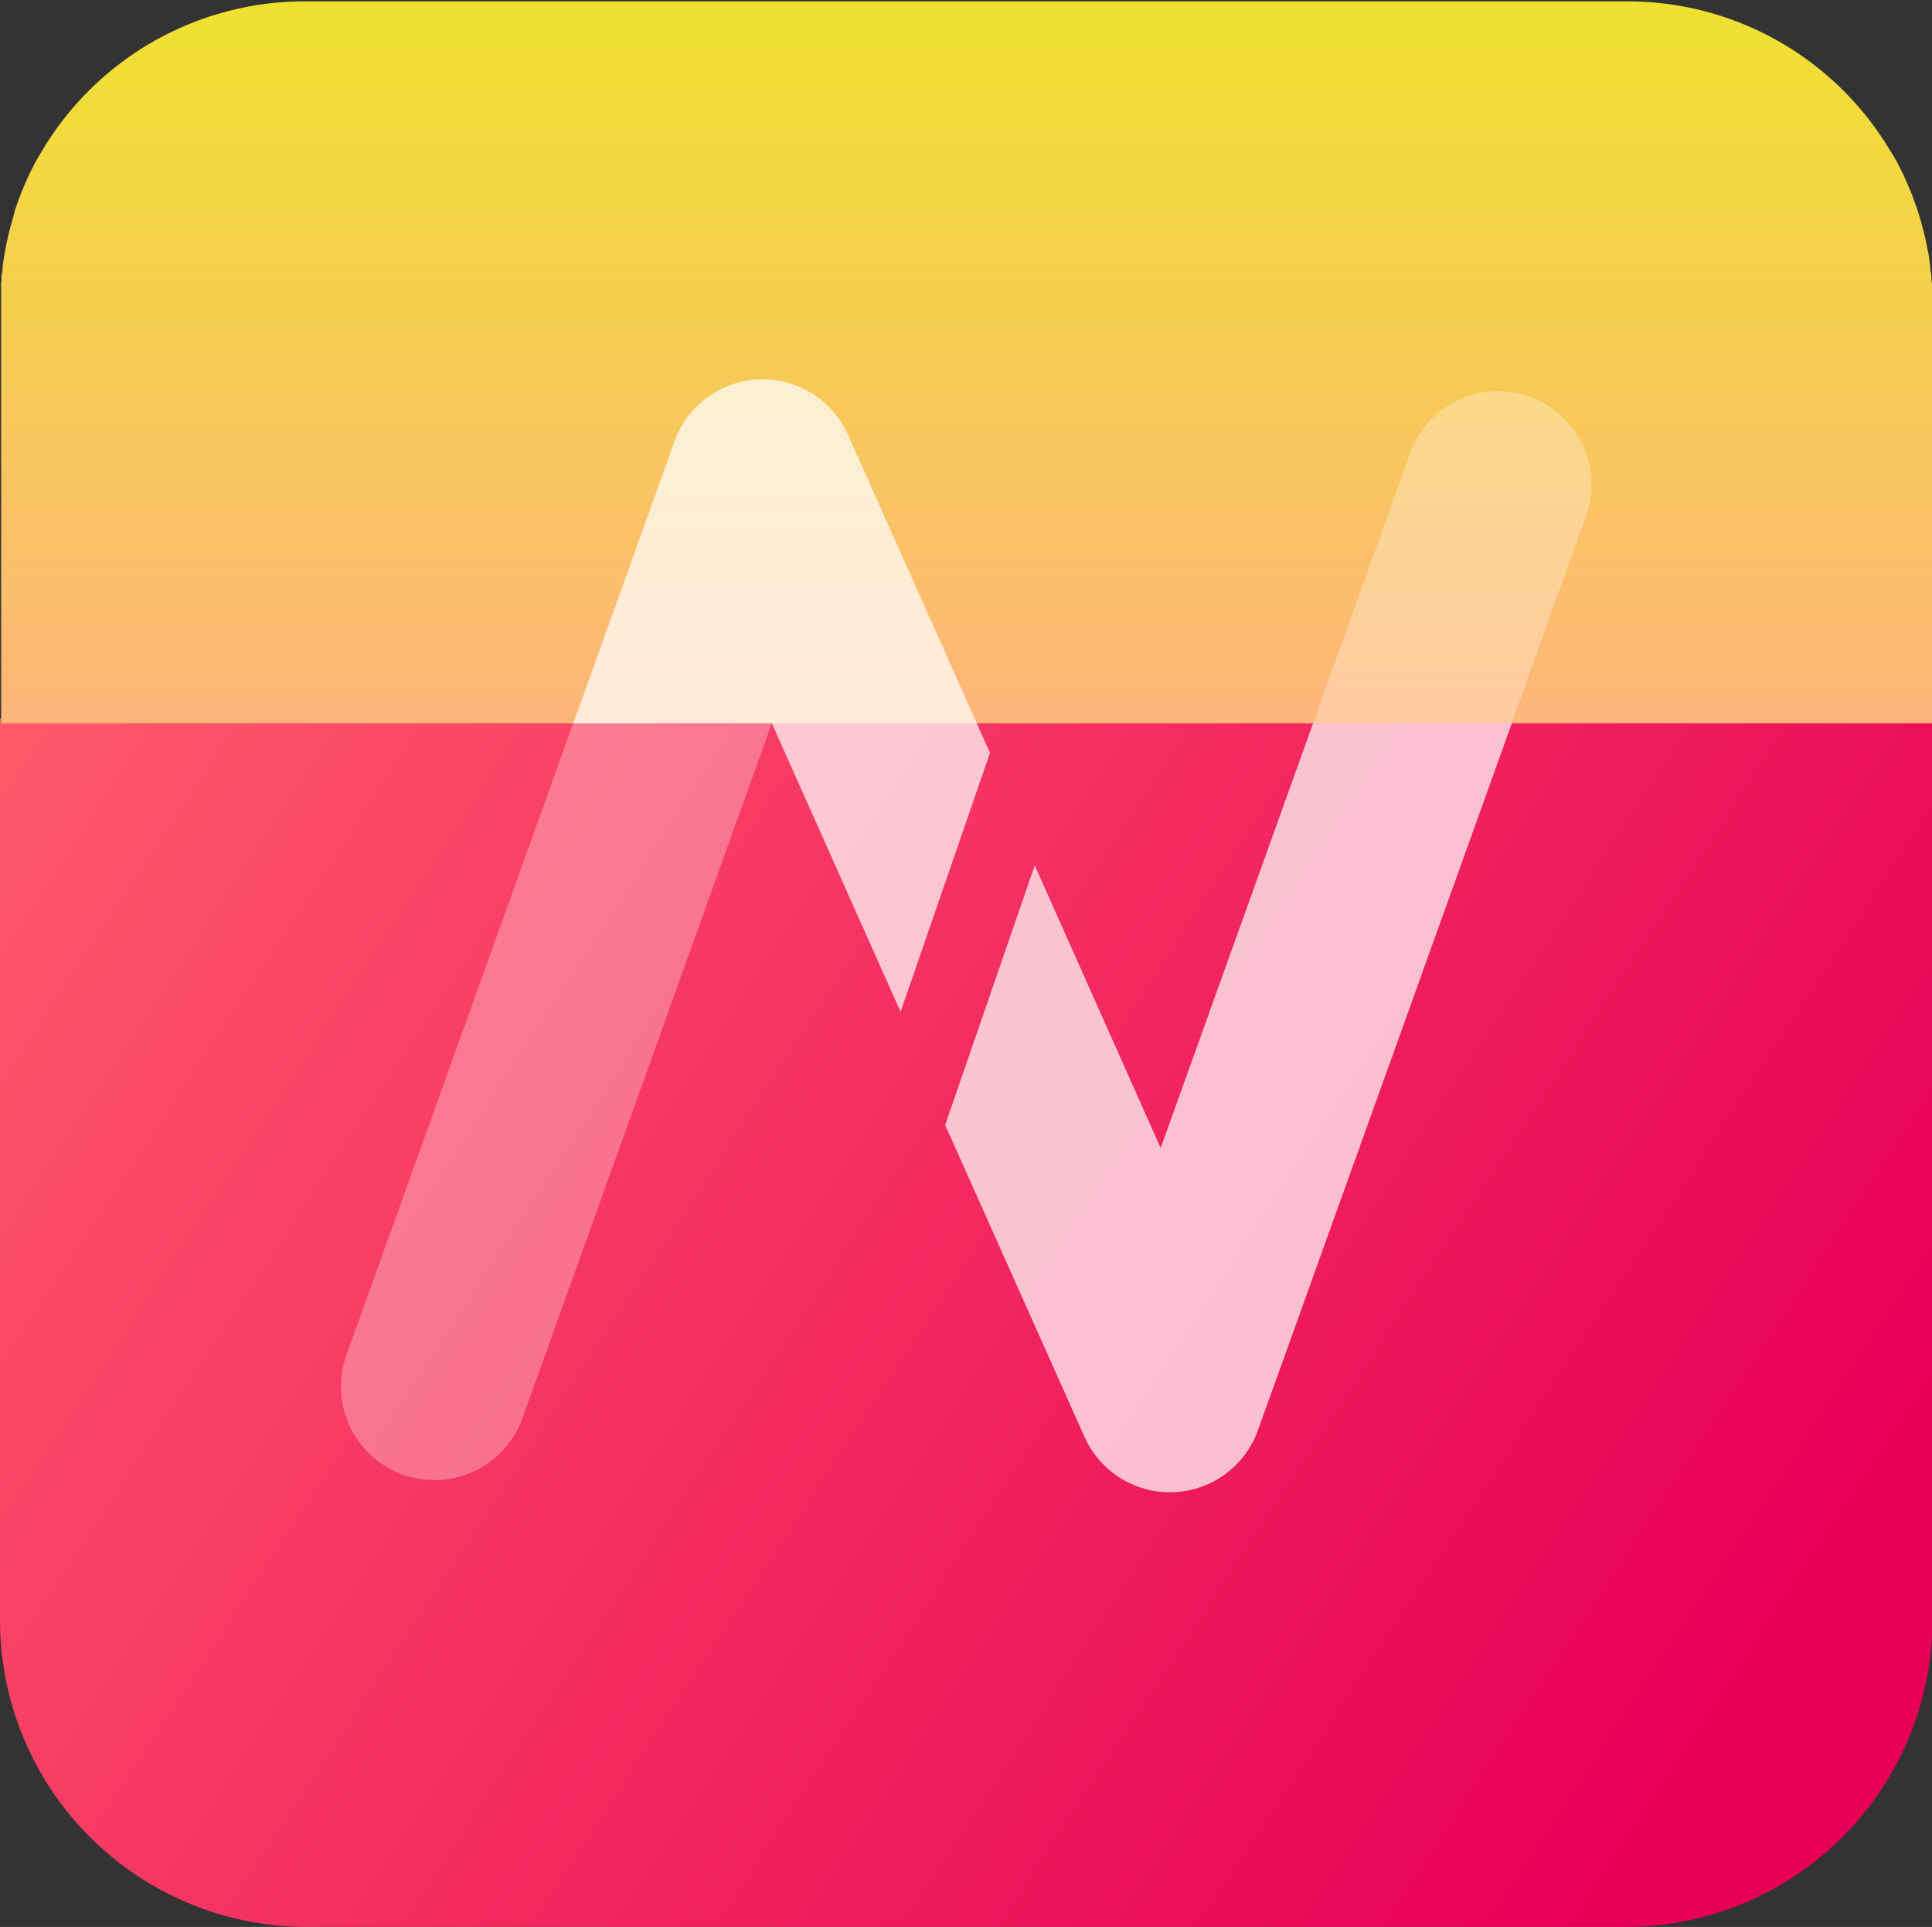 <svg xmlns="http://www.w3.org/2000/svg" xmlns:xlink="http://www.w3.org/1999/xlink" viewBox="0 0 154.97 154.53"><rect x="0" y="0" width="154.97" height="154.53" fill="#333333" stroke="none"/><defs><style>.cls-1{fill:url(#linear-gradient);}.cls-2{fill:url(#linear-gradient-2);}.cls-3,.cls-5{fill:#fff;}.cls-3{opacity:0.3;}.cls-4{fill:url(#linear-gradient-3);}.cls-5{opacity:0.6;}</style><linearGradient id="linear-gradient" x1="-0.06" y1="49.46" x2="136.66" y2="139.3" gradientUnits="userSpaceOnUse"><stop offset="0" stop-color="#ff5c6a"/><stop offset="1" stop-color="#e80057"/></linearGradient><linearGradient id="linear-gradient-2" x1="77.49" y1="0.61" x2="77.49" y2="58.46" gradientUnits="userSpaceOnUse"><stop offset="0" stop-color="#efe130"/><stop offset="1" stop-color="#ffb57b"/></linearGradient><linearGradient id="linear-gradient-3" x1="61.89" y1="58.02" x2="62.05" y2="58.12" gradientUnits="userSpaceOnUse"><stop offset="0" stop-color="#ff5c6a"/><stop offset="1" stop-color="#e82357"/></linearGradient></defs><g id="Layer_2" data-name="Layer 2"><g id="Layer_1-2" data-name="Layer 1"><path class="cls-1" d="M0,57.62V129.8a24.62,24.62,0,0,0,24.51,24.73h106A24.62,24.62,0,0,0,155,129.8V57.62Z"/><path class="cls-2" d="M155,24.35c0-.39,0-.77,0-1.15,0-.18,0-.37-.05-.55s0-.49-.06-.73-.05-.4-.07-.6l-.09-.68c0-.2-.07-.39-.11-.59s-.08-.44-.13-.66-.08-.38-.13-.57-.11-.45-.17-.67-.09-.35-.14-.52-.15-.48-.22-.71-.1-.31-.16-.46l-.27-.76-.16-.39c-.11-.27-.23-.54-.35-.81l-.13-.3c-.15-.31-.29-.61-.45-.91l-.09-.18c-.19-.36-.38-.71-.59-1h0a24.5,24.5,0,0,0-21.1-12h-106A24.5,24.5,0,0,0,3.4,12.05h0c-.21.34-.4.69-.59,1l-.09.18-.45.91-.13.3c-.12.27-.24.54-.35.81l-.15.39c-.1.25-.19.5-.28.76s-.11.3-.16.46L1,17.63l-.15.52c-.06.22-.12.45-.17.67s-.09.38-.13.57-.09.44-.13.66-.07.39-.1.59-.07.45-.1.68,0,.39-.07.6,0,.48-.06.73a5.09,5.09,0,0,0,0,.55c0,.38,0,.76,0,1.15V58H155V24.35Z"/><path class="cls-3" d="M79.4,60.38,72.23,81.14,61.91,58l-20,55.73a7.5,7.5,0,0,1-14.12-5.07l26.32-73.3A7.5,7.5,0,0,1,68,34.83Z"/><path class="cls-3" d="M127.21,41.41l-26.32,73.3a7.5,7.5,0,0,1-13.91.51l-11.17-25L83,69.41l10.1,22.66,20-55.73a7.5,7.5,0,0,1,14.12,5.07Z"/><polygon class="cls-4" points="62.02 57.99 62.02 58.2 61.92 57.99 62.02 57.99"/><path class="cls-5" d="M79.41,60.38,72.24,81.14,62,58.2l-.1-.2H46l8.13-22.66A7.5,7.5,0,0,1,68,34.83Z"/><path class="cls-5" d="M121.27,58,100.9,114.71a7.5,7.5,0,0,1-13.91.51l-11.17-25L83,69.41l10.1,22.66L105.33,58Z"/></g></g></svg>
